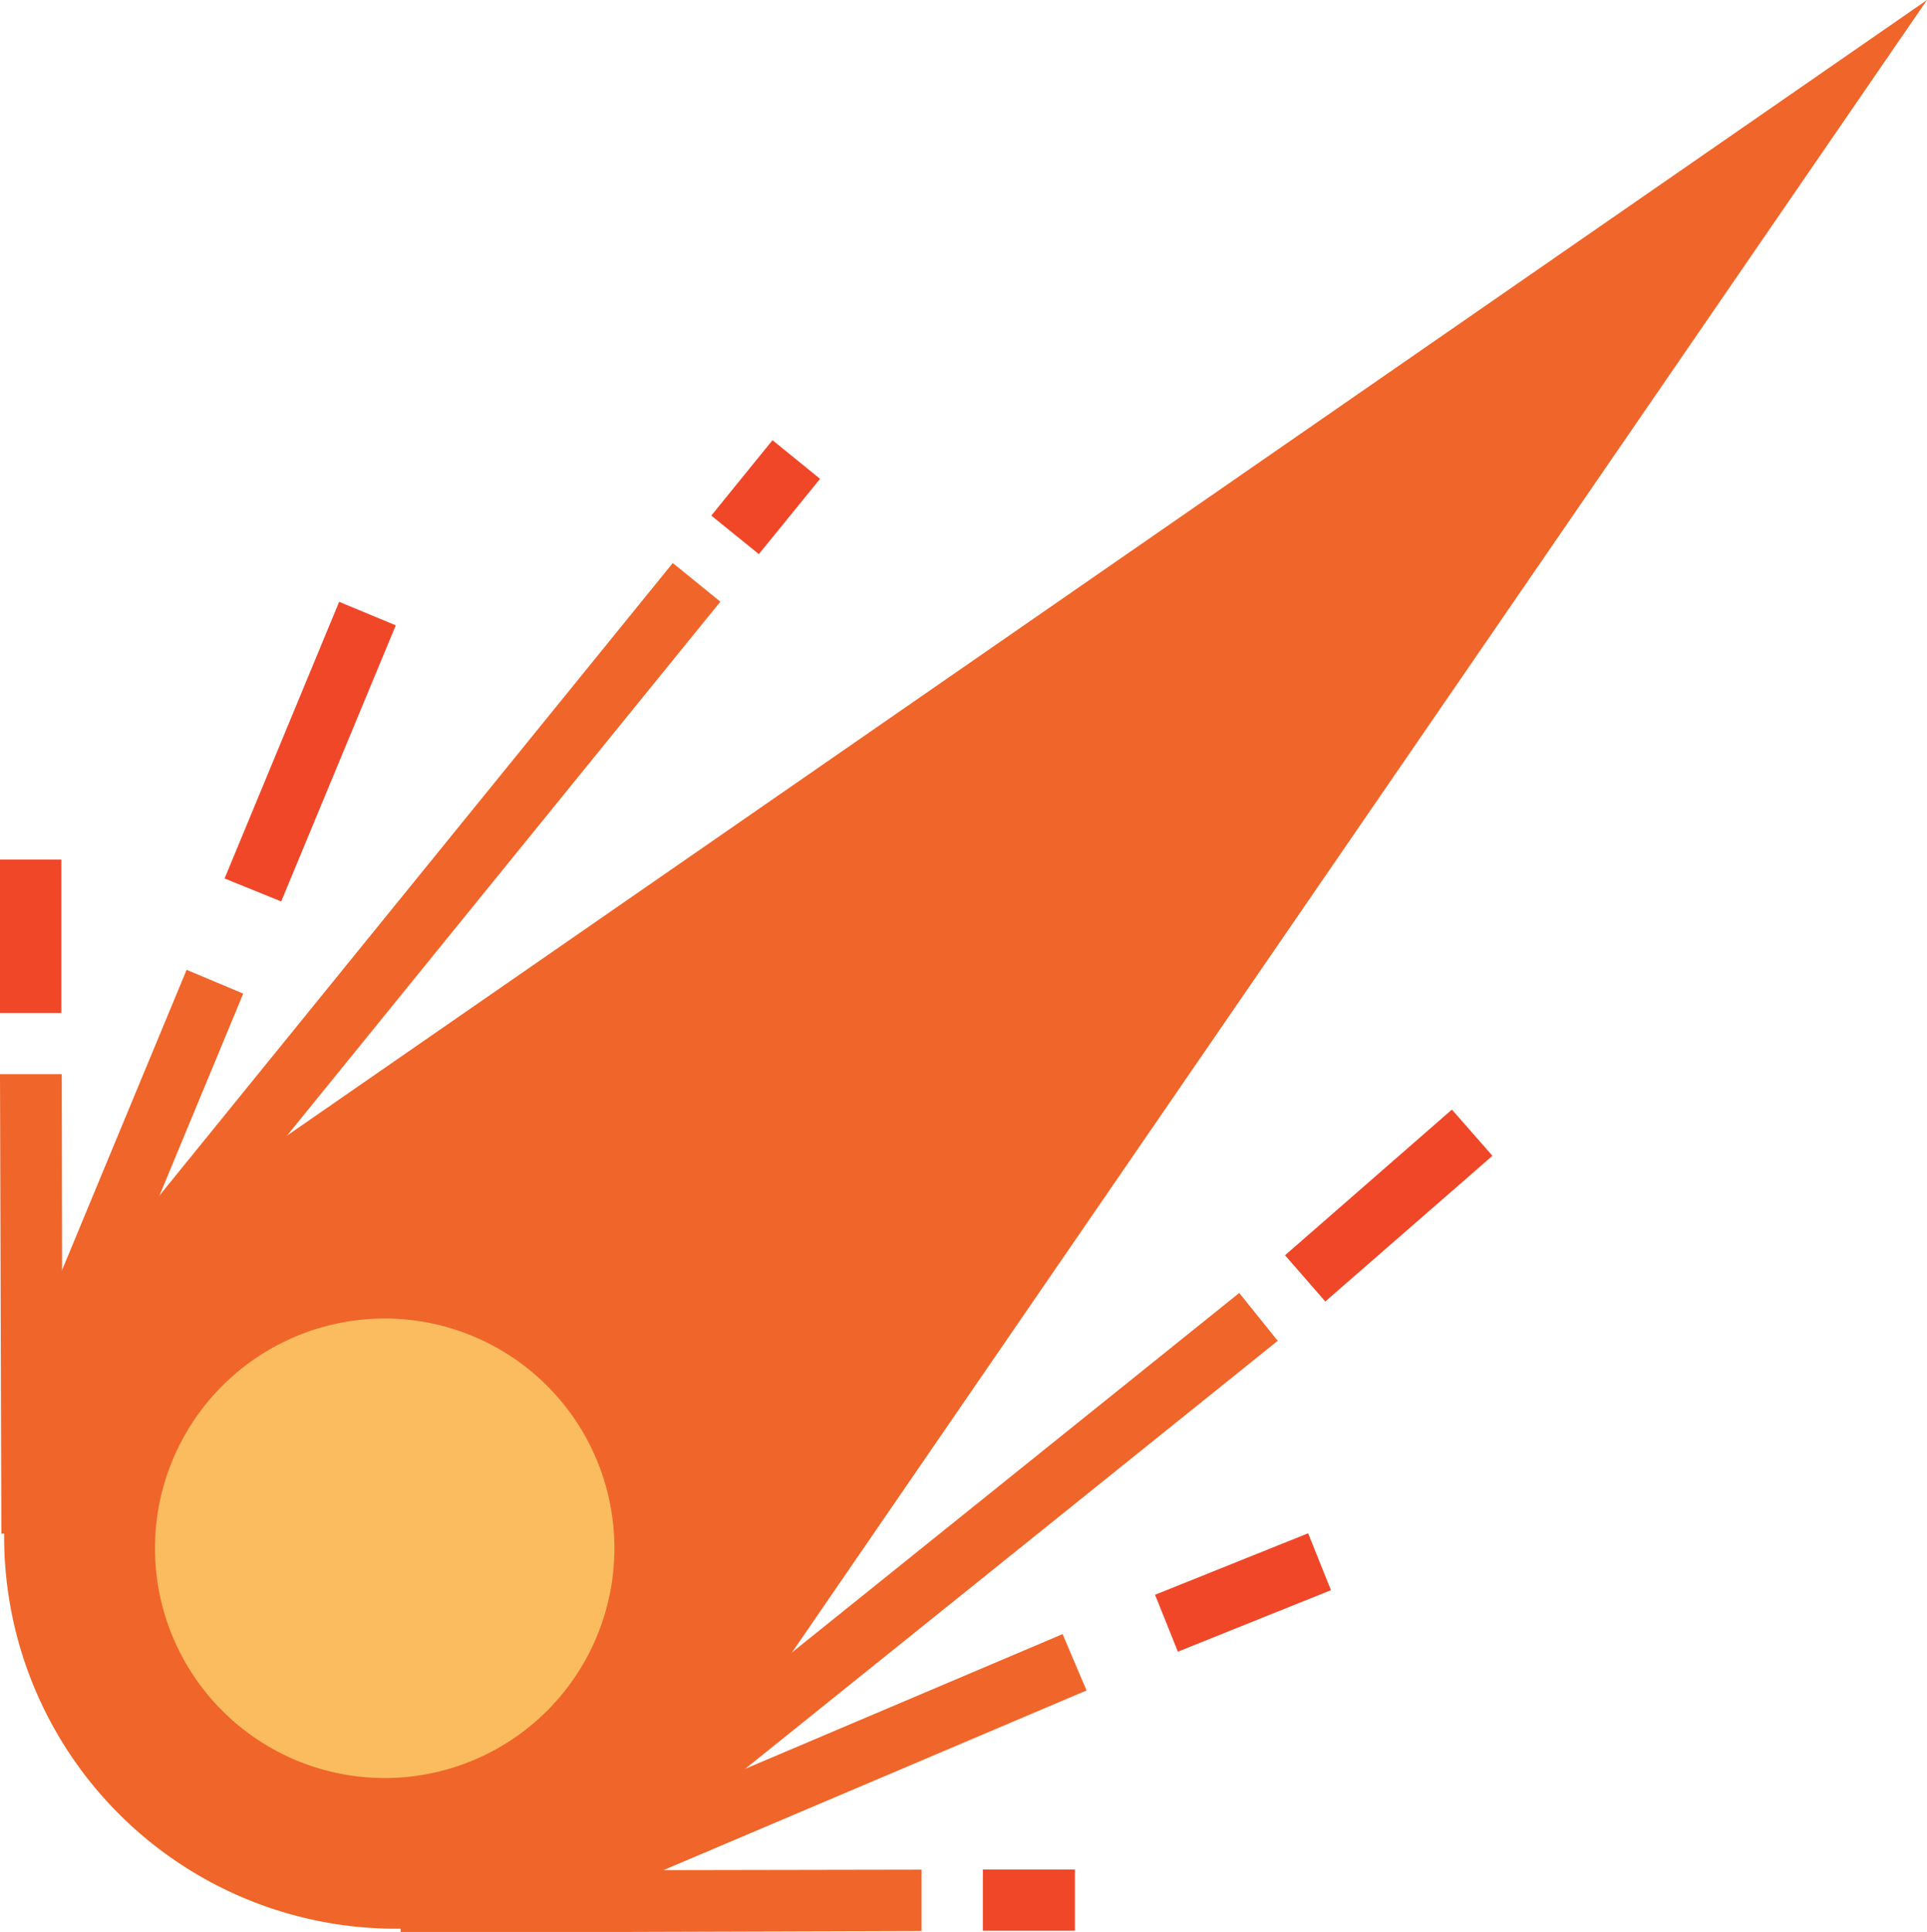 <svg xmlns="http://www.w3.org/2000/svg" viewBox="0 0 142.61 142.95"><defs><style>.cls-1{fill:#f06529;}.cls-2{fill:#fabc5f;}.cls-3{fill:#f04729;}</style></defs><title>rock</title><g id="Layer_2" data-name="Layer 2"><g id="Layer_4" data-name="Layer 4"><g id="surface1"><path class="cls-1" d="M12.61,90a29,29,0,1,0,40.47,40.32L142.61,0Z"/><path class="cls-2" d="M45.47,114.56a17,17,0,1,1-17-17A17,17,0,0,1,45.47,114.56Z"/><path class="cls-1" d="M0,79.48H4.57l.06,34H.1Z"/><path class="cls-1" d="M2.51,99l11.3-27.24L18,73.52,6.7,100.76Z"/><path class="cls-1" d="M7.37,93.92,49.79,41.66l3.52,2.86L10.89,96.78Z"/><path class="cls-1" d="M29.64,138.41l38.56-.07v4.54L29.65,143Z"/><path class="cls-1" d="M42.37,136.3l36.27-15.39,1.77,4.17-36.27,15.4Z"/><path class="cls-1" d="M46.4,132.08,91.71,95.67l2.85,3.54L49.25,135.62Z"/><path class="cls-3" d="M16.62,65,25.1,44.53l4.19,1.74L20.81,66.7Z"/><path class="cls-3" d="M52.64,38.15l4.53-5.58,3.52,2.86L56.16,41Z"/><path class="cls-3" d="M0,63.6H4.54l0,11.35H0Z"/><path class="cls-3" d="M85.48,118l11.33-4.55,1.69,4.21-11.33,4.55Z"/><path class="cls-3" d="M95.1,92.88,107.45,82.1l3,3.42L98.08,96.3Z"/><path class="cls-3" d="M72.74,138.33h6.81v4.53l-6.81,0Z"/></g></g></g></svg>
